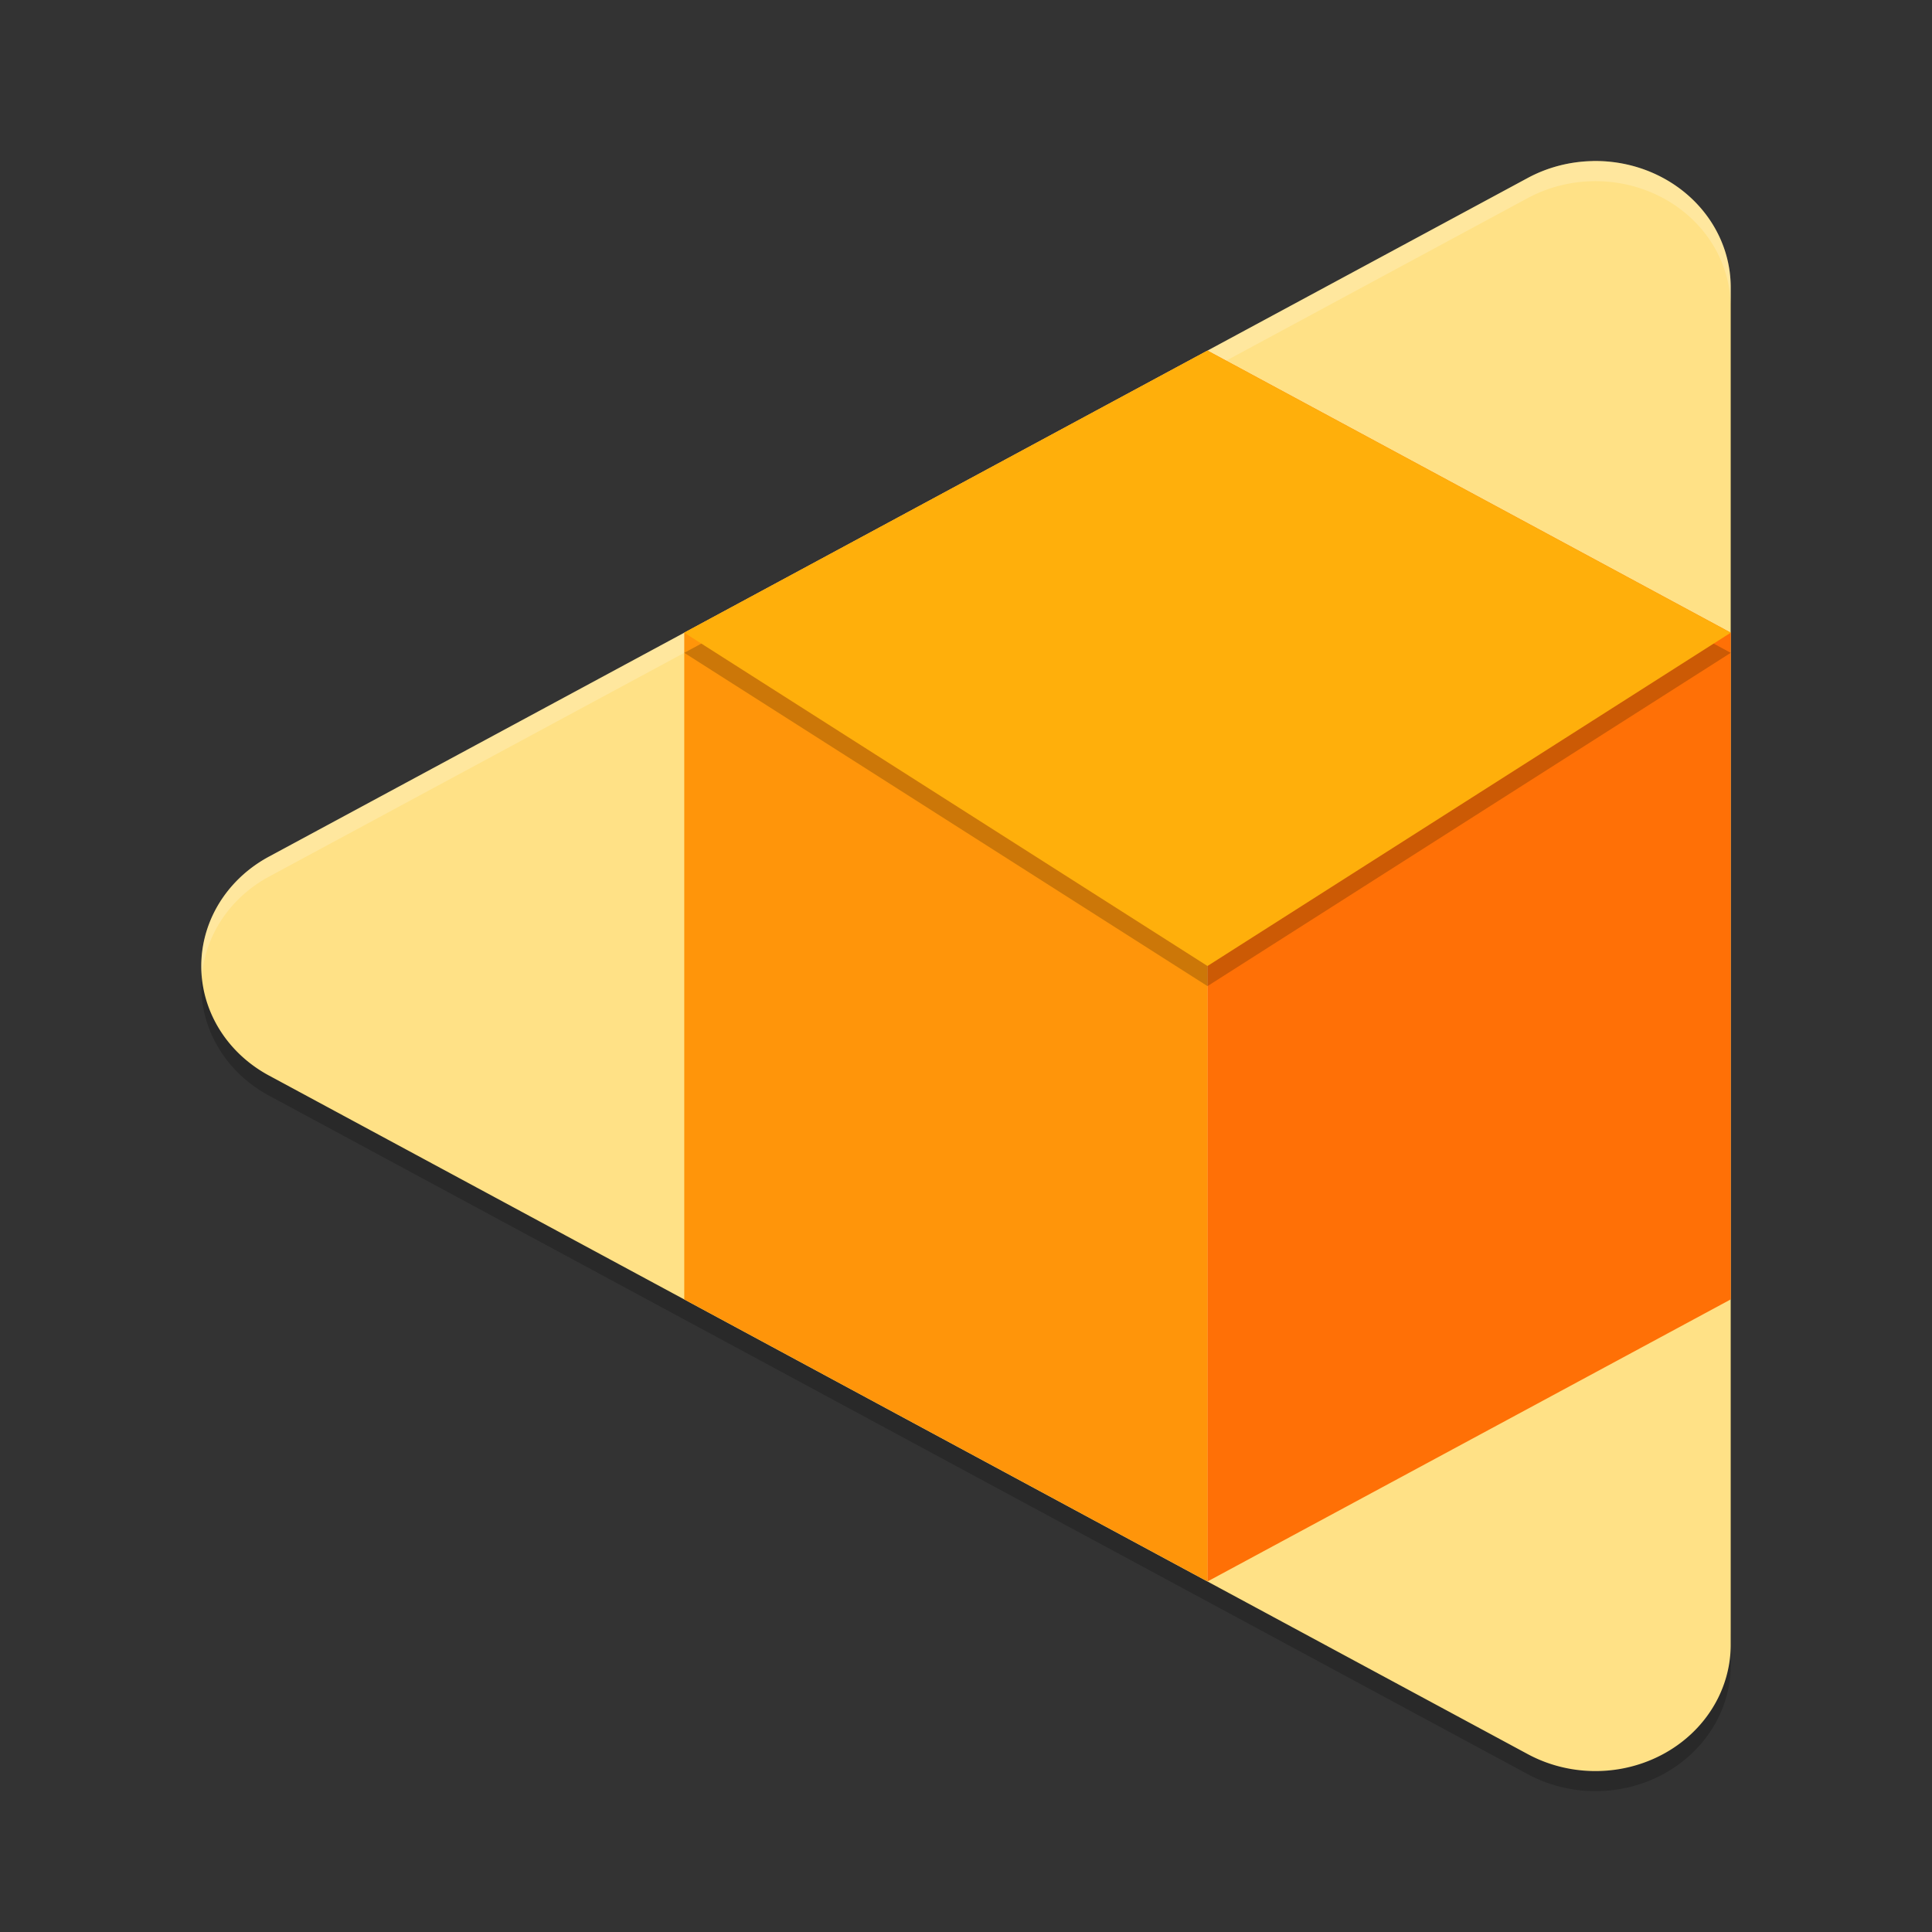 <svg xmlns="http://www.w3.org/2000/svg" width="48" height="48" version="1">
 <rect width="100%" height="100%" fill="#333333" stroke="none"/>
 <g>
  <path style="opacity:0.2" d="m 5.045,23.998 a 3.361,3.139 0 0 0 1.635,2.221 l 15.64,8.431 15.639,8.43 a 3.361,3.139 0 0 0 5.041,-2.717 v 1 a 3.361,3.139 0 0 1 -5.041,2.717 l -15.639,-8.43 -15.641,-8.432 a 3.361,3.139 0 0 1 -1.635,-3.221 z"/>
  <path style="fill:#ffe186" d="m39.56 4.001a3.361 3.139 0 0 1 3.439 3.138v33.726a3.361 3.139 0 0 1 -5.042 2.716l-15.639-8.43-15.638-8.431a3.361 3.139 0 0 1 0 -5.436l15.638-8.432 15.639-8.431a3.361 3.139 0 0 1 1.603 -0.419z"/>
  <path style="opacity:0.2;fill:#ffffff" d="M 39.561 4.002 A 3.361 3.139 0 0 0 37.959 4.42 L 22.32 12.852 L 6.678 21.283 A 3.361 3.139 0 0 0 5.016 24.256 A 3.361 3.139 0 0 1 6.678 21.783 L 22.32 13.352 L 37.959 4.92 A 3.361 3.139 0 0 1 39.561 4.502 A 3.361 3.139 0 0 1 43 7.639 L 43 7.139 A 3.361 3.139 0 0 0 39.561 4.002 z"/>
  <path style="fill:#ff950a" d="m30 8.711l-7.682 4.141-5.318 2.867v16.564l5.318 2.867 7.682 4.141v-30.58z"/>
  <path style="fill:#ff7006" d="m30 8.711 7.682 4.141 5.318 2.867v16.564l-5.318 2.867-7.682 4.141z"/>
  <path style="opacity:0.2" d="M 30,9.211 22.318,13.352 17,16.219 l 13,8.281 13,-8.281 -5.318,-2.867 z"/>
  <path style="fill:#ffaf0b" d="m30 8.711-7.682 4.141-5.318 2.867 13 8.281 13-8.281-5.318-2.867z"/>
 </g>
</svg>
